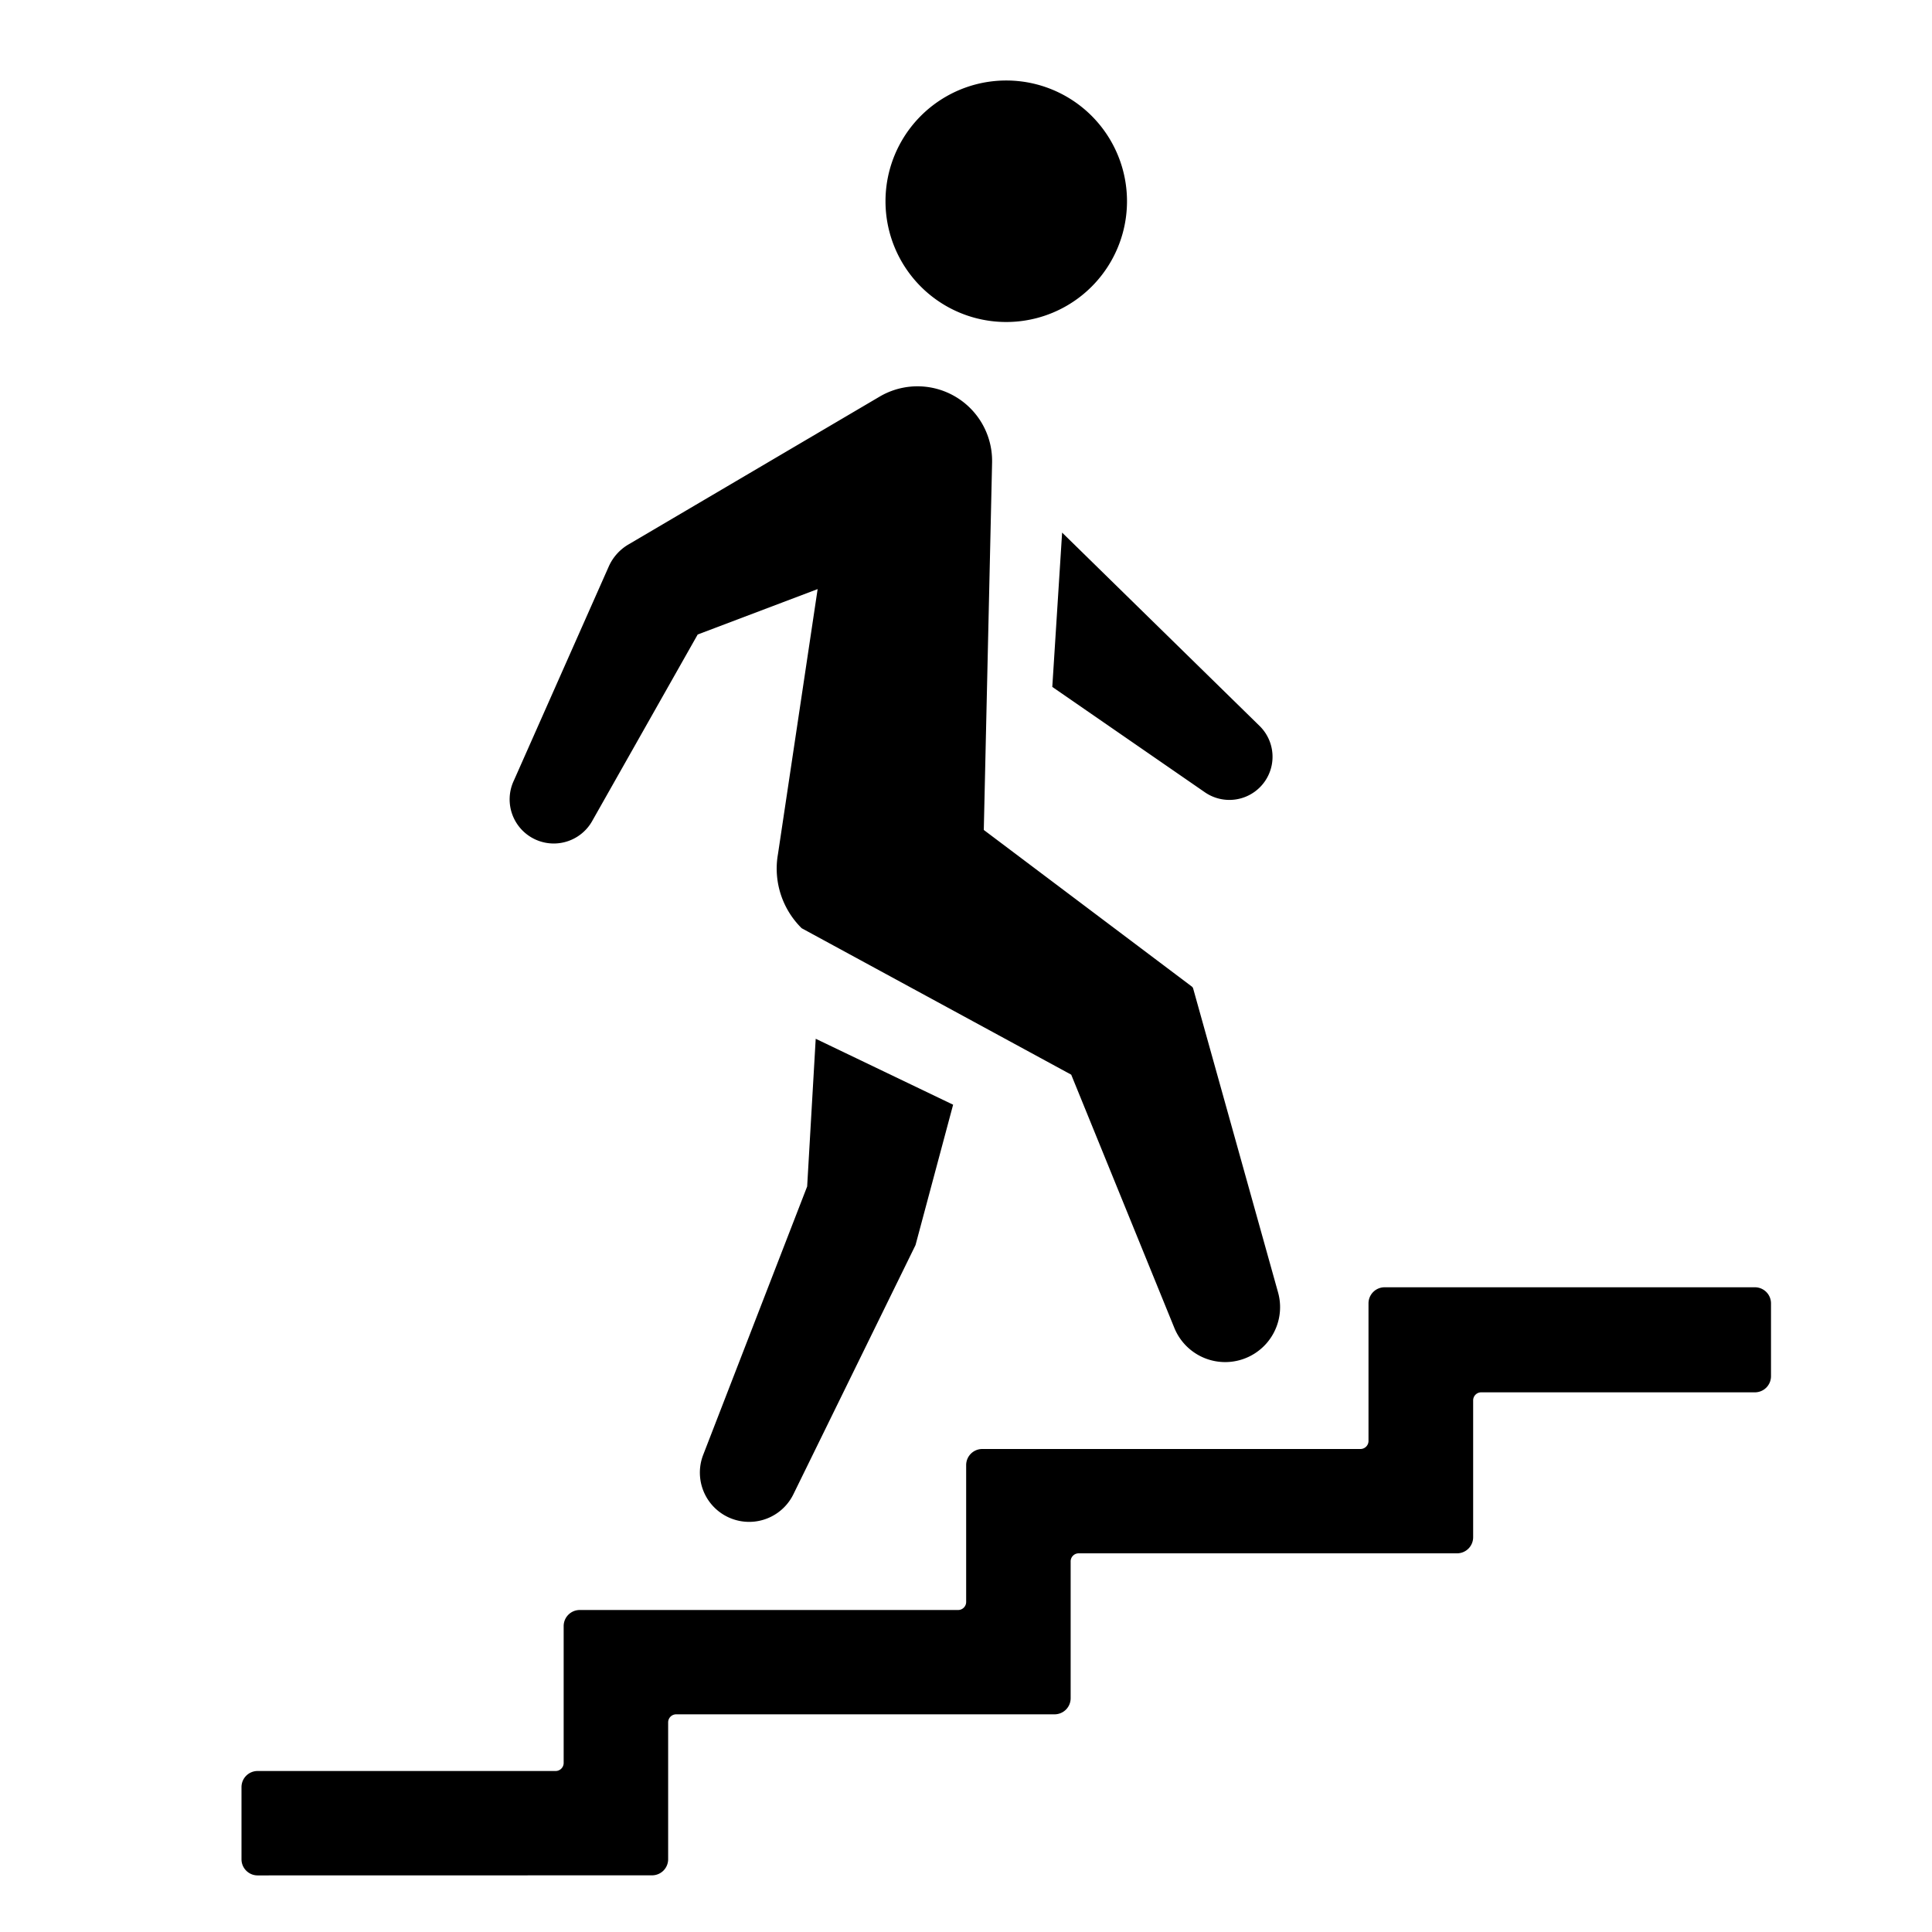 <svg xmlns="http://www.w3.org/2000/svg" width="24" height="24" fill="none"><path fill="currentColor" d="M11 2.5a1.5 1.5 0 1 0 3 0 1.5 1.5 0 0 0-3 0M7.565 7.031a.6.6 0 0 1 .236-.264l.08-.047 3.046-1.793a.927.927 0 0 1 1.397.82l-.003.138-.1 4.425 2.584 1.945a.05.05 0 0 1 .017.025l1.054 3.773a.682.682 0 0 1-1.289.44l-1.28-3.143-3.348-1.819a1.04 1.04 0 0 1-.3-.889l.007-.044.491-3.28-1.49.564-1.305 2.307a.548.548 0 0 1-.978-.494z"/><path fill="currentColor" d="m13.194 6.616 2.452 2.401a.536.536 0 0 1-.68.824l-1.894-1.308zM11.84 13.723l-.466 1.74-.003.008-1.517 3.095a.612.612 0 0 1-1.12-.49l1.293-3.338v-.003l.106-1.831zM8.1 23.296a.2.2 0 0 0 .2-.2v-1.7a.1.1 0 0 1 .1-.1h4.7a.2.2 0 0 0 .2-.2v-1.7a.1.1 0 0 1 .1-.1h4.7a.2.2 0 0 0 .2-.2v-1.7a.1.1 0 0 1 .1-.1h3.4a.2.2 0 0 0 .2-.2v-.905a.2.2 0 0 0-.2-.2h-4.6a.2.2 0 0 0-.2.2V17.9a.1.1 0 0 1-.1.1h-4.698a.2.2 0 0 0-.2.2v1.7a.1.1 0 0 1-.1.1h-4.7a.2.2 0 0 0-.2.2v1.7a.1.1 0 0 1-.1.1H3.2a.2.2 0 0 0-.2.2v.897c0 .11.09.2.2.2z"/></svg>